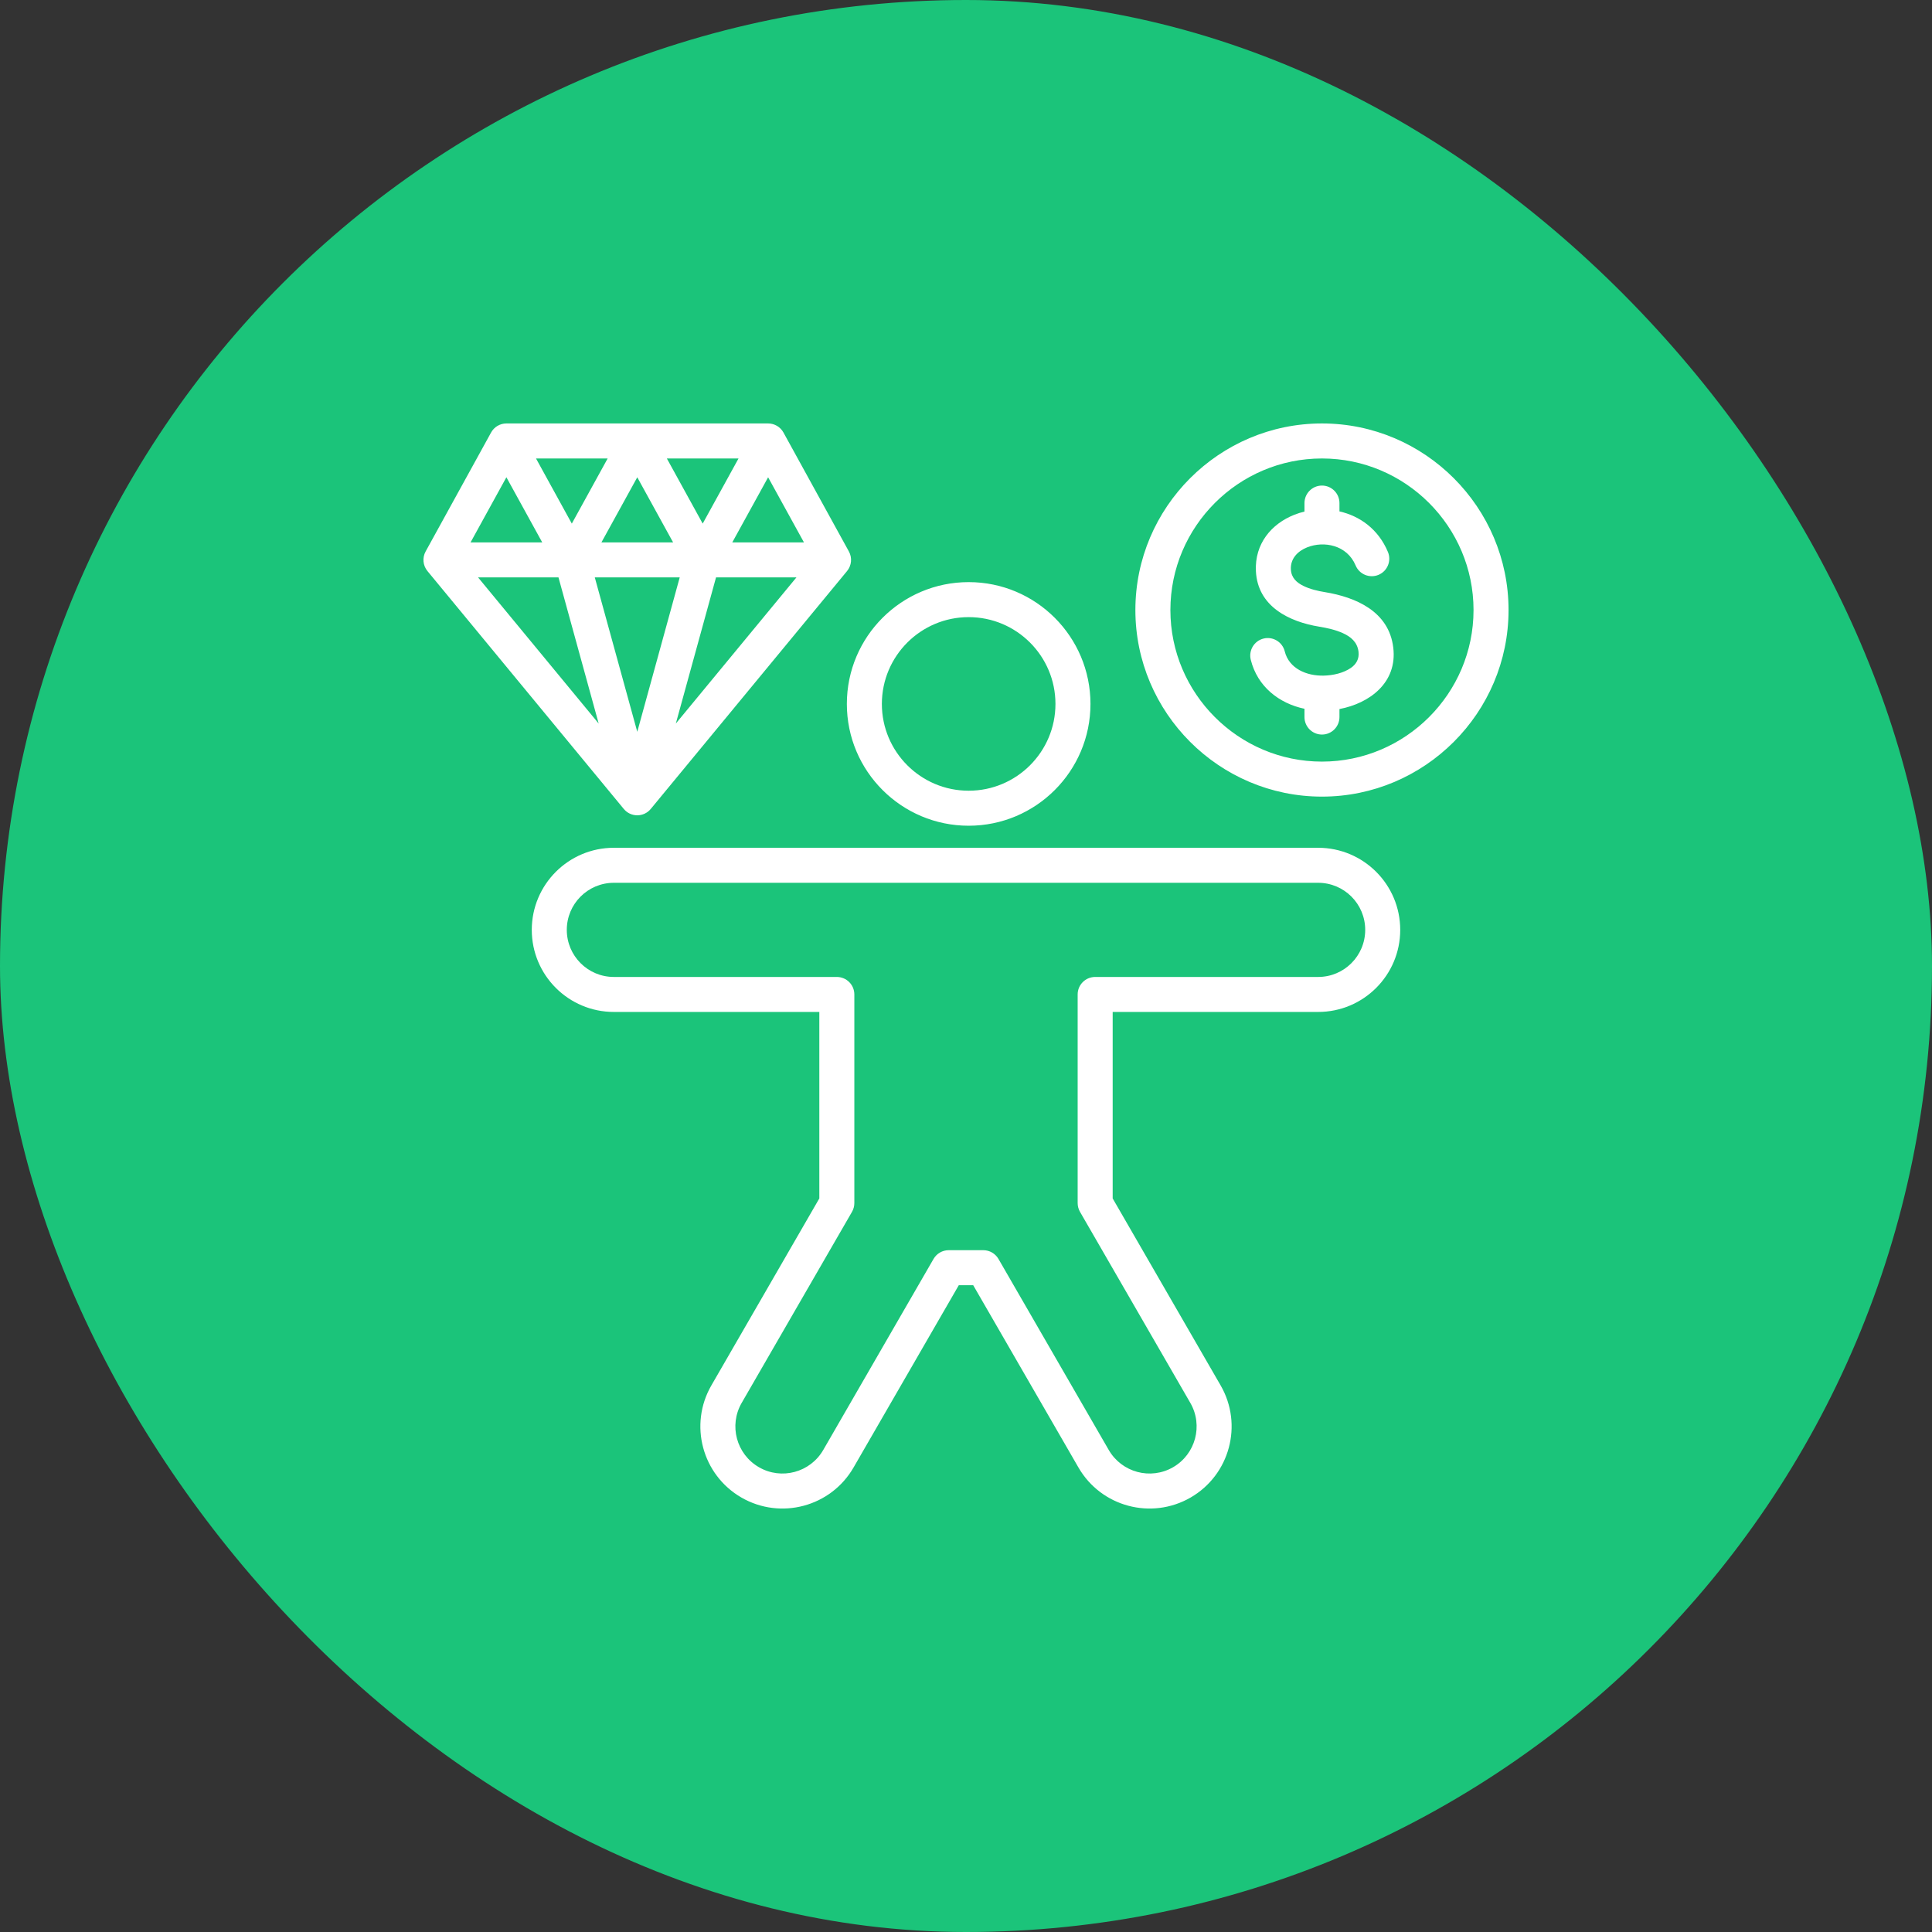 <svg width="73" height="73" viewBox="0 0 73 73" fill="none" xmlns="http://www.w3.org/2000/svg">
<rect x="0" y="0" width="73" height="73" fill="#333333" stroke="none"/>
<rect width="73" height="73" rx="36.5" fill="#1BC47A"/>
<path fill-rule="evenodd" clip-rule="evenodd" d="M19.134 16H29.023C29.264 16 29.486 16.131 29.603 16.343L32.075 20.837C32.206 21.075 32.178 21.368 32.006 21.577L24.589 30.565C24.463 30.718 24.276 30.806 24.079 30.806C23.881 30.806 23.694 30.718 23.569 30.565L16.151 21.577C15.979 21.368 15.951 21.075 16.082 20.837L18.555 16.343C18.671 16.131 18.893 16 19.134 16ZM22.96 17.323H20.253L21.606 19.784L22.96 17.323ZM19.134 18.033C18.742 18.746 18.146 19.83 17.78 20.494H20.488L19.134 18.033ZM18.064 21.817C19.09 23.06 21.195 25.61 22.621 27.339L21.102 21.817H18.064ZM25.536 27.339L30.093 21.817H27.055L25.536 27.339ZM30.377 20.494C30.011 19.83 29.415 18.746 29.023 18.034L27.669 20.494H30.377ZM27.905 17.323H25.197L26.551 19.784L27.905 17.323ZM25.433 20.494L24.079 18.034L22.725 20.494H25.433ZM22.474 21.817L24.079 27.651L25.683 21.817H22.474ZM49.805 32.033C51.518 32.033 52.907 33.422 52.907 35.135C52.907 36.848 51.518 38.236 49.805 38.236H42.042V45.282L46.121 52.347C46.977 53.83 46.469 55.727 44.986 56.584C43.502 57.44 41.605 56.932 40.749 55.449L36.772 48.561H36.228L32.251 55.449C31.395 56.932 29.498 57.44 28.014 56.584C26.531 55.727 26.023 53.83 26.879 52.347L30.958 45.282V38.236H23.195C21.482 38.236 20.093 36.848 20.093 35.135C20.093 33.422 21.482 32.033 23.195 32.033H49.805ZM49.805 33.356H23.195C22.212 33.356 21.416 34.152 21.416 35.135C21.416 36.117 22.212 36.914 23.195 36.914H31.619C31.985 36.914 32.281 37.21 32.281 37.575V45.459C32.281 45.575 32.25 45.689 32.192 45.79L28.024 53.008C27.533 53.859 27.825 54.947 28.676 55.438C29.526 55.93 30.614 55.638 31.106 54.787L35.273 47.569C35.392 47.364 35.61 47.238 35.846 47.238H37.154C37.39 47.238 37.608 47.364 37.727 47.569L41.894 54.787C42.386 55.638 43.474 55.93 44.325 55.438C45.175 54.947 45.467 53.859 44.976 53.008L40.808 45.79C40.75 45.689 40.719 45.575 40.719 45.459V37.575C40.719 37.21 41.015 36.914 41.381 36.914H49.805C50.788 36.914 51.584 36.117 51.584 35.135C51.584 34.152 50.788 33.356 49.805 33.356ZM36.601 21.995C39.141 21.995 41.203 24.058 41.203 26.598C41.203 29.137 39.141 31.2 36.601 31.2C34.061 31.2 31.998 29.137 31.998 26.598C31.998 24.058 34.061 21.995 36.601 21.995ZM36.601 23.318C34.791 23.318 33.321 24.788 33.321 26.598C33.321 28.408 34.791 29.877 36.601 29.877C38.411 29.877 39.88 28.408 39.88 26.598C39.88 24.788 38.411 23.318 36.601 23.318ZM49.95 30.1C46.067 30.1 42.9 26.933 42.9 23.05C42.9 19.167 46.067 16 49.95 16C53.833 16 57 19.167 57 23.05C57 26.933 53.833 30.1 49.95 30.1ZM49.95 28.777C53.104 28.777 55.677 26.204 55.677 23.05C55.677 19.896 53.104 17.323 49.95 17.323C46.796 17.323 44.223 19.896 44.223 23.05C44.223 26.204 46.796 28.777 49.95 28.777ZM49.289 19.33V19.009C49.289 18.644 49.585 18.347 49.95 18.347C50.315 18.347 50.611 18.644 50.611 19.009V19.323C51.375 19.496 52.078 19.988 52.442 20.855C52.583 21.191 52.424 21.579 52.088 21.72C51.751 21.861 51.363 21.703 51.222 21.366C50.895 20.588 50.022 20.432 49.396 20.679C49.042 20.818 48.755 21.1 48.775 21.515L48.776 21.517C48.791 21.837 49.002 22.018 49.25 22.139C49.5 22.262 49.789 22.329 50.063 22.374L50.064 22.374C51.218 22.564 52.479 23.095 52.644 24.467C52.806 25.8 51.74 26.578 50.611 26.791V27.094C50.611 27.459 50.315 27.755 49.95 27.755C49.585 27.755 49.289 27.459 49.289 27.094V26.781C48.334 26.58 47.513 25.947 47.26 24.93C47.172 24.575 47.388 24.216 47.742 24.128C48.096 24.04 48.455 24.256 48.543 24.61C48.707 25.267 49.375 25.544 50.017 25.528H50.018C50.367 25.52 50.755 25.434 51.041 25.238C51.234 25.105 51.365 24.906 51.331 24.625L51.331 24.625C51.287 24.257 51.034 24.057 50.742 23.924C50.463 23.797 50.146 23.728 49.85 23.679C48.719 23.495 47.518 22.921 47.454 21.579C47.404 20.55 48.035 19.793 48.911 19.448C49.033 19.4 49.159 19.361 49.289 19.33Z" fill="white"/>
</svg>
